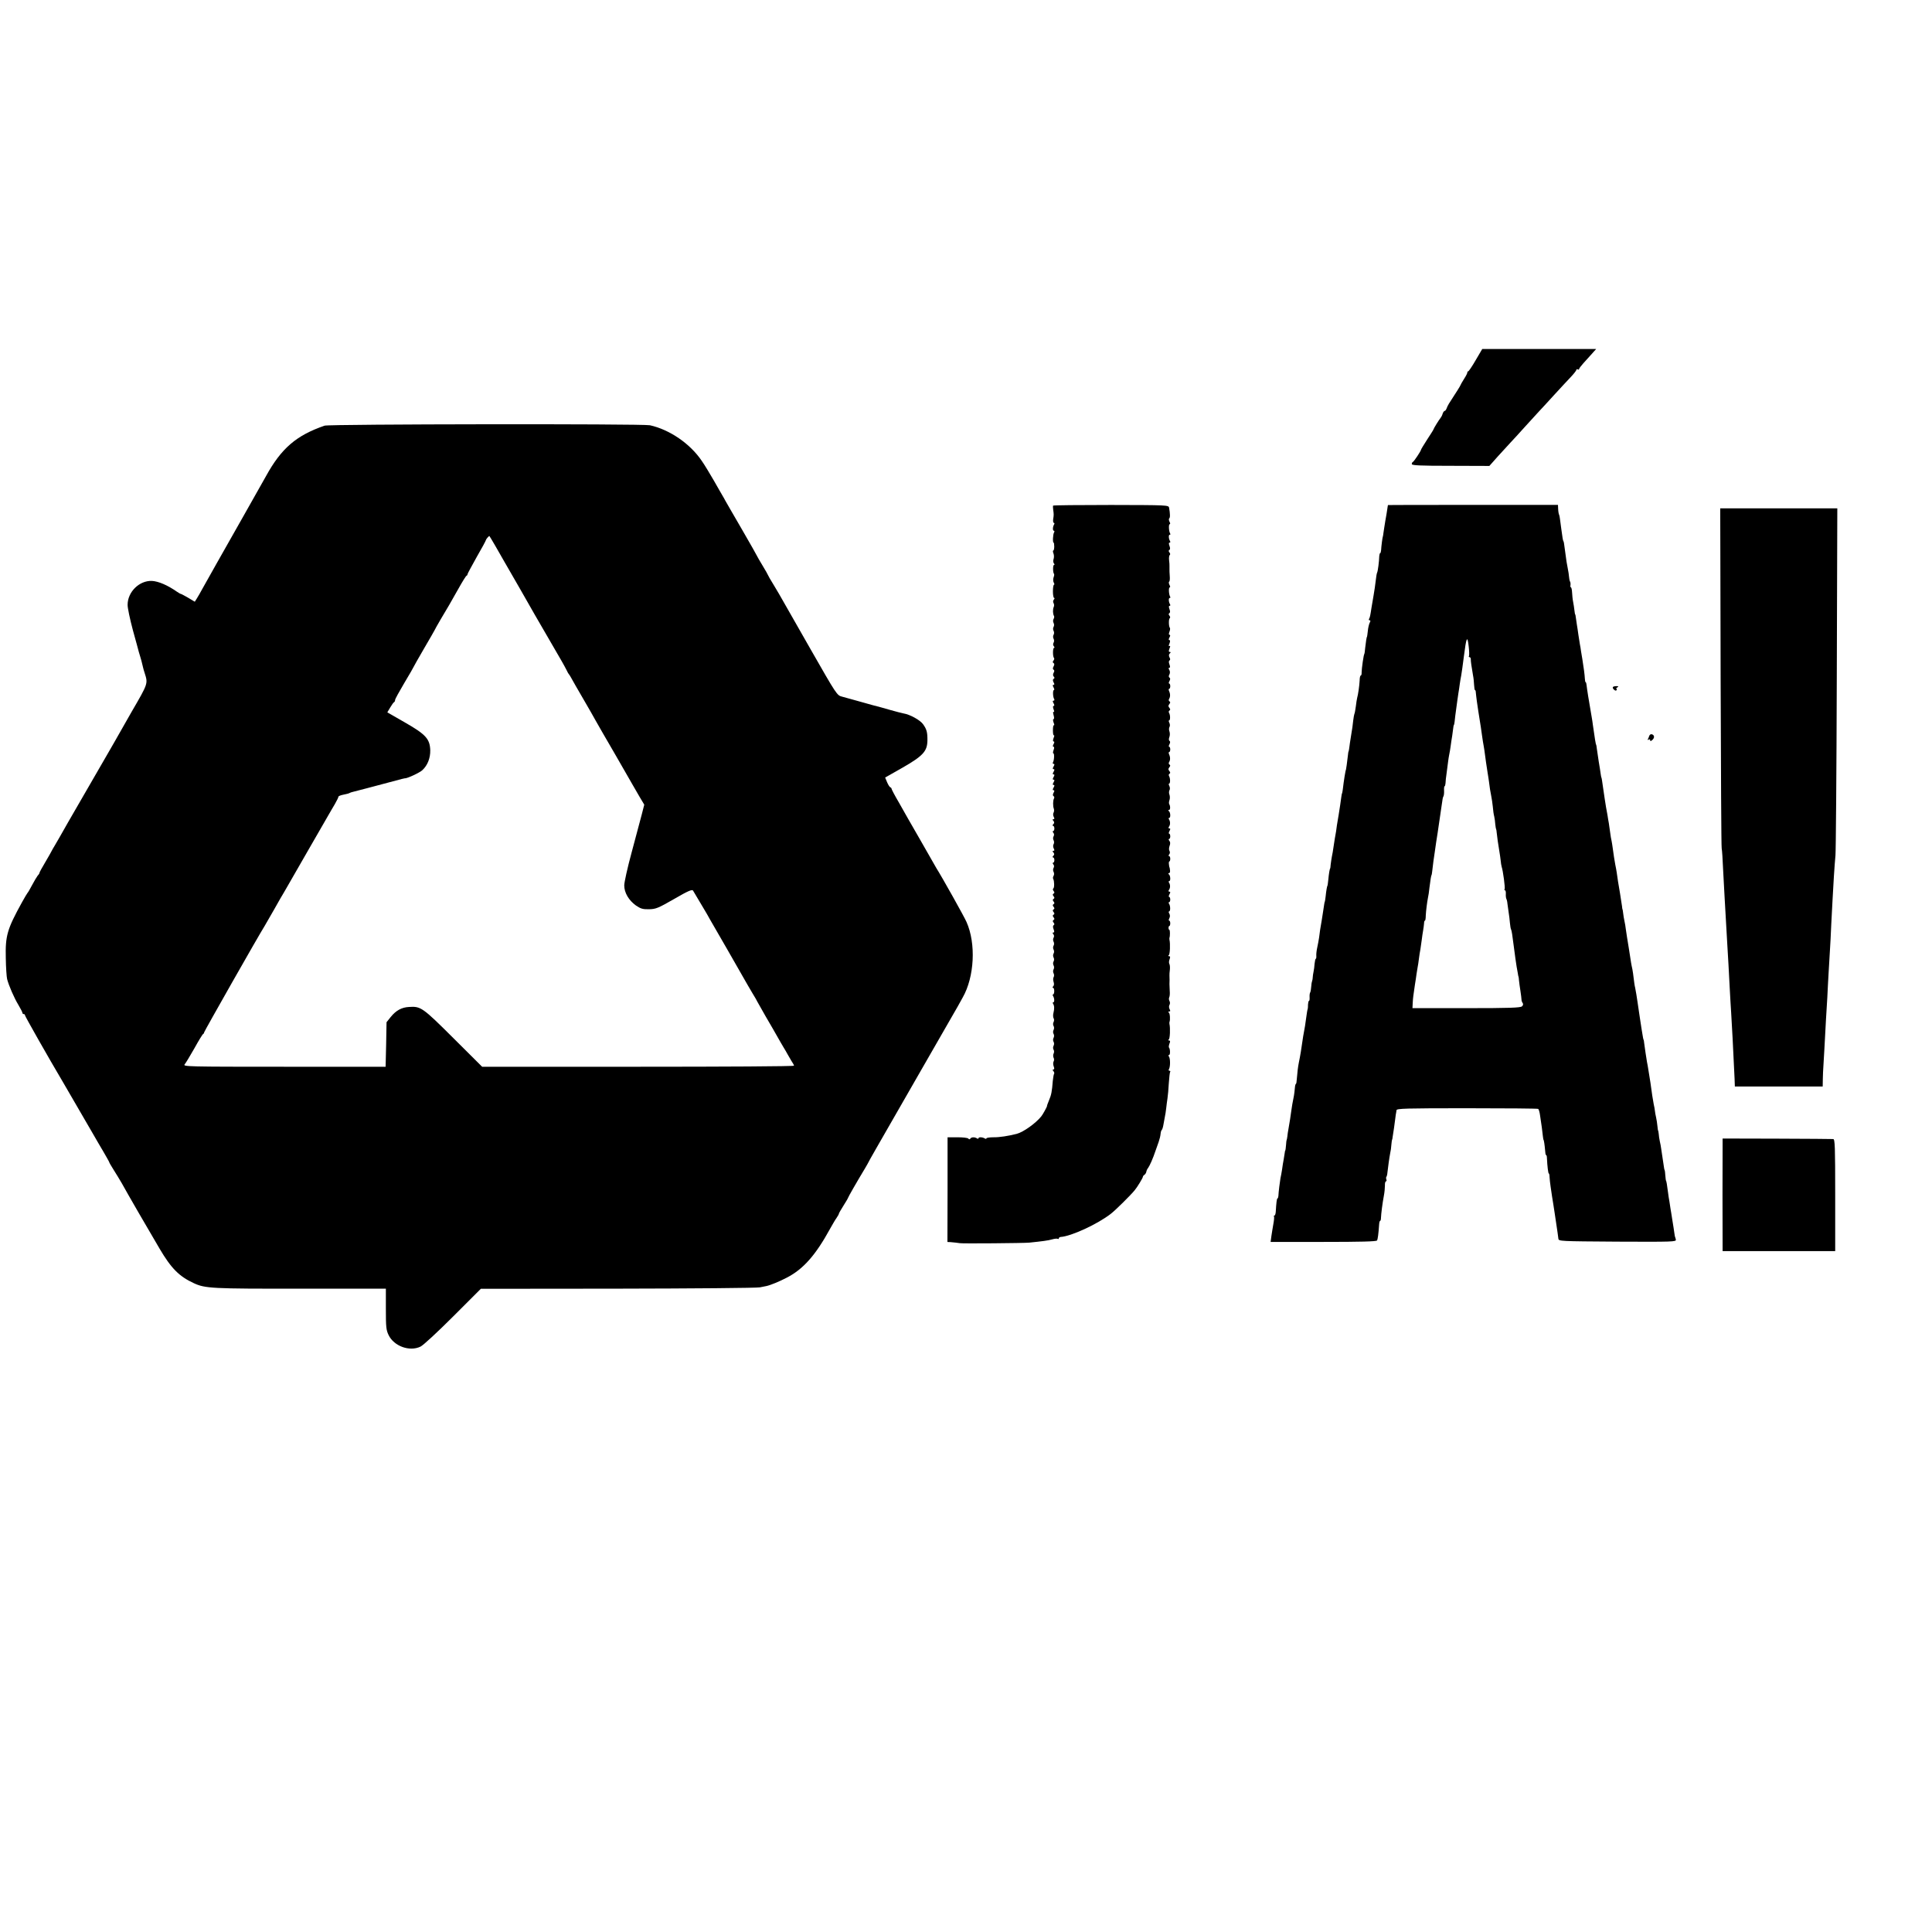 <?xml version="1.0" standalone="no"?>
<!DOCTYPE svg PUBLIC "-//W3C//DTD SVG 20010904//EN"
 "http://www.w3.org/TR/2001/REC-SVG-20010904/DTD/svg10.dtd">
<svg version="1.0" xmlns="http://www.w3.org/2000/svg"
 width="1467pt" height="1467pt" viewBox="0 0 1467 1467"
 preserveAspectRatio="xMidYMid meet">
<g transform="translate(0,1467) scale(0.1,-0.1)"
fill="#000000" stroke="none">
<path d="M11205 11935 c-27 -47 -53 -85 -57 -85 -4 0 -7 -3 -6 -7 1 -5 -10
-27 -25 -50 -15 -24 -27 -45 -27 -47 0 -4 -29 -50 -88 -141 -7 -11 -15 -28
-18 -37 -4 -10 -10 -18 -14 -18 -5 0 -12 -10 -16 -22 -3 -12 -11 -26 -16 -32
-11 -13 -52 -79 -53 -86 0 -3 -22 -37 -48 -77 -26 -40 -47 -75 -47 -78 0 -9
-54 -90 -62 -93 -5 -2 -8 -9 -8 -16 0 -10 63 -13 294 -13 l295 -1 64 72 c36
39 80 87 98 107 19 20 67 72 107 117 40 44 88 96 105 115 18 18 70 76 117 127
47 51 104 113 128 138 23 24 42 49 42 54 0 5 5 6 10 3 6 -3 10 -2 10 2 0 5 15
25 33 45 17 19 47 52 65 72 l32 36 -432 0 -433 0 -50 -85z"/>
<path d="M2465 11438 c-215 -74 -329 -172 -445 -383 -18 -33 -97 -172 -175
-310 -170 -300 -260 -459 -305 -540 -18 -33 -39 -70 -47 -82 l-14 -22 -50 30
c-28 16 -52 29 -55 29 -3 0 -18 8 -32 18 -70 49 -139 78 -188 81 -95 4 -184
-82 -185 -180 -1 -24 18 -111 40 -194 23 -82 43 -157 45 -165 2 -8 6 -22 9
-30 5 -14 17 -59 23 -87 1 -6 7 -27 13 -45 25 -79 26 -77 -98 -290 -64 -112
-120 -210 -124 -218 -4 -8 -20 -36 -35 -61 -23 -39 -296 -512 -327 -566 -40
-72 -92 -161 -102 -178 -7 -11 -16 -27 -20 -35 -4 -8 -26 -48 -50 -88 -24 -40
-43 -75 -43 -79 0 -4 -6 -14 -14 -22 -7 -9 -26 -41 -42 -71 -16 -30 -31 -57
-35 -60 -3 -3 -22 -35 -42 -71 -113 -205 -127 -254 -123 -424 1 -71 6 -143 10
-159 12 -48 54 -145 86 -197 16 -27 30 -54 30 -59 0 -6 5 -10 10 -10 6 0 10
-4 10 -10 0 -7 179 -323 290 -510 32 -56 222 -382 238 -410 11 -19 40 -70 66
-113 25 -43 46 -80 46 -83 0 -3 15 -28 33 -57 19 -29 46 -75 62 -102 41 -75
209 -365 286 -495 89 -151 149 -212 262 -264 85 -39 134 -42 807 -41 l650 0 0
-154 c0 -137 2 -160 21 -199 41 -84 159 -127 242 -87 20 9 131 112 247 228
l211 211 1037 1 c570 1 1057 5 1082 10 25 5 47 9 50 10 29 6 98 34 155 64 124
64 218 170 328 371 17 30 38 67 49 82 10 14 18 29 18 33 0 3 16 31 35 61 19
30 35 57 35 60 0 4 62 113 129 224 11 19 24 41 27 48 7 15 30 55 397 694 141
246 266 463 277 482 11 20 29 52 40 72 89 156 102 409 29 573 -15 36 -184 338
-230 411 -5 8 -59 103 -120 210 -62 107 -136 237 -165 289 -30 51 -54 97 -54
101 0 5 -4 10 -10 12 -5 2 -16 19 -24 38 l-15 36 132 75 c155 89 187 124 189
204 1 63 -5 87 -33 126 -22 31 -99 74 -149 82 -14 3 -59 14 -100 26 -41 12
-102 29 -135 37 -33 9 -89 25 -125 35 -36 10 -83 23 -105 29 -40 10 -41 12
-240 360 -110 192 -207 362 -215 377 -8 15 -36 63 -62 106 -27 43 -48 81 -48
83 0 2 -18 34 -40 70 -22 36 -40 68 -40 69 0 2 -53 96 -118 208 -66 113 -122
211 -126 218 -4 8 -12 23 -19 34 -7 11 -36 63 -66 115 -30 52 -71 120 -92 150
-89 132 -245 238 -394 271 -59 12 -2433 9 -2470 -3z m1300 -920 c26 -45 56
-98 67 -117 11 -20 62 -108 113 -196 50 -88 103 -180 117 -205 25 -43 137
-236 200 -345 16 -27 34 -61 41 -75 6 -14 14 -27 17 -30 5 -5 11 -16 52 -89
11 -20 44 -76 73 -126 29 -49 63 -110 77 -135 14 -25 81 -142 150 -260 68
-118 129 -224 135 -235 7 -11 28 -48 48 -83 l37 -62 -20 -78 c-11 -42 -45
-170 -76 -285 -31 -114 -56 -226 -56 -250 0 -55 34 -113 88 -152 37 -25 52
-30 100 -29 52 1 69 8 191 78 103 60 136 74 143 64 7 -11 30 -50 88 -148 5 -8
25 -42 43 -75 19 -33 76 -132 127 -220 51 -88 106 -185 123 -215 17 -30 48
-84 69 -119 21 -34 38 -64 38 -66 0 -1 29 -52 64 -113 36 -61 76 -131 89 -154
13 -24 34 -59 45 -78 12 -19 26 -44 32 -55 6 -11 19 -33 29 -50 11 -16 20 -33
20 -37 1 -5 -532 -8 -1184 -8 l-1184 0 -219 218 c-233 232 -247 242 -336 236
-56 -3 -99 -26 -140 -77 l-31 -39 -3 -169 -4 -169 -770 0 c-733 0 -770 1 -756
18 8 9 41 64 74 122 32 58 62 107 66 108 4 2 8 8 8 13 0 7 411 731 460 809 5
8 37 65 72 125 34 61 67 118 73 127 5 9 17 29 26 45 8 15 78 136 154 268 76
132 148 256 159 276 12 20 33 58 49 84 15 26 27 51 27 56 0 4 17 11 38 15 20
4 42 9 47 13 6 3 15 6 20 7 10 2 211 55 285 75 46 12 72 19 90 24 8 2 16 4 18
4 1 1 4 1 7 1 20 0 112 43 132 62 40 37 61 92 60 151 -3 86 -33 120 -192 211
l-134 77 22 37 c12 20 25 39 29 40 4 2 8 9 8 17 0 7 32 65 70 129 39 65 70
119 70 121 0 2 36 65 80 141 44 75 80 138 80 139 0 2 21 39 46 82 26 43 55 92
64 108 9 17 41 73 71 125 29 52 57 97 61 98 5 2 8 7 8 12 0 4 32 63 70 131 39
67 70 125 70 129 0 5 21 30 26 30 1 0 23 -37 49 -82z"/>
<path d="M7996 10831 c-1 -3 -1 -17 1 -31 5 -34 5 -41 0 -72 -2 -16 0 -28 5
-28 5 0 6 -6 2 -12 -11 -18 -12 -48 -2 -48 5 0 6 -5 2 -12 -9 -14 -12 -78 -4
-78 3 0 5 -13 5 -30 0 -16 -3 -30 -7 -30 -4 0 -4 -10 1 -22 5 -13 5 -32 1 -43
-4 -11 -3 -26 2 -32 6 -8 7 -13 1 -13 -9 0 -9 -57 0 -67 3 -3 2 -15 -3 -27 -4
-13 -4 -29 1 -39 6 -9 6 -17 2 -17 -4 0 -8 -22 -8 -50 0 -27 4 -50 9 -50 5 0
4 -6 -2 -13 -7 -8 -7 -18 -2 -27 5 -8 5 -21 1 -29 -8 -18 -7 -53 2 -68 3 -5 2
-15 -3 -23 -5 -8 -5 -21 0 -30 5 -9 5 -22 0 -30 -5 -8 -5 -21 0 -30 5 -9 5
-22 0 -30 -5 -8 -5 -21 0 -30 5 -9 5 -22 0 -30 -5 -9 -5 -19 2 -27 6 -7 6 -13
1 -13 -10 0 -10 -66 0 -76 4 -4 2 -13 -4 -20 -7 -8 -7 -14 1 -19 7 -4 7 -12 0
-25 -7 -13 -7 -21 0 -25 7 -4 7 -13 0 -24 -6 -12 -5 -22 1 -28 8 -8 7 -13 0
-17 -8 -5 -8 -13 -1 -27 8 -13 7 -19 0 -19 -8 0 -8 -6 0 -20 6 -11 7 -20 2
-20 -9 0 -8 -53 3 -69 3 -6 1 -11 -5 -11 -8 0 -8 -6 0 -20 7 -13 7 -20 1 -20
-7 0 -7 -9 -1 -26 6 -15 6 -23 1 -19 -6 3 -6 -6 -1 -25 5 -18 5 -30 0 -30 -6
0 -5 -11 0 -26 6 -14 7 -23 2 -21 -4 3 -7 -14 -7 -38 0 -24 3 -41 7 -38 5 2 4
-7 -2 -21 -6 -17 -6 -26 1 -26 6 0 6 -7 -1 -20 -7 -13 -7 -20 -1 -20 7 0 7 -9
1 -25 -5 -14 -6 -25 -2 -25 9 0 7 -53 -3 -69 -3 -6 -1 -11 5 -11 8 0 8 -6 0
-20 -8 -14 -8 -20 0 -20 8 0 8 -6 0 -20 -8 -14 -8 -20 0 -20 8 0 8 -6 0 -20
-8 -14 -8 -20 0 -20 8 0 8 -6 0 -20 -8 -14 -8 -20 0 -20 8 0 8 -6 0 -20 -8
-14 -8 -20 0 -20 7 0 8 -6 0 -19 -7 -14 -7 -22 0 -26 6 -4 7 -11 3 -18 -8 -13
-9 -58 -1 -78 3 -9 2 -22 -2 -29 -5 -8 -4 -22 1 -32 7 -13 6 -18 -2 -18 -8 0
-9 -4 0 -13 8 -10 7 -17 -1 -25 -7 -7 -8 -12 -2 -12 5 0 10 -9 10 -20 0 -11
-4 -20 -9 -20 -5 0 -5 -6 1 -13 7 -8 7 -18 2 -27 -5 -8 -5 -21 0 -30 5 -9 5
-22 0 -30 -5 -8 -4 -22 1 -32 7 -13 6 -18 -2 -18 -8 0 -9 -4 0 -13 8 -10 7
-17 -1 -25 -7 -7 -8 -12 -2 -12 5 0 10 -9 10 -20 0 -11 -4 -20 -9 -20 -5 0 -5
-6 1 -13 7 -8 7 -18 2 -27 -5 -8 -5 -21 0 -30 5 -9 5 -22 0 -30 -5 -8 -6 -18
-3 -23 9 -15 10 -68 1 -73 -5 -3 -4 -12 2 -19 8 -10 8 -15 0 -20 -8 -5 -8 -10
0 -20 8 -10 8 -15 0 -20 -8 -5 -8 -10 0 -20 8 -10 8 -15 0 -20 -8 -5 -8 -10 0
-20 8 -10 8 -15 0 -20 -8 -5 -8 -10 0 -20 8 -10 8 -15 0 -20 -8 -5 -8 -10 0
-20 8 -10 8 -15 0 -20 -8 -5 -8 -10 0 -20 7 -9 8 -15 1 -19 -7 -5 -7 -15 -1
-31 7 -17 6 -25 -1 -25 -8 0 -8 -4 -1 -13 7 -8 7 -18 2 -27 -5 -8 -5 -21 0
-30 5 -9 5 -22 0 -30 -5 -8 -5 -21 0 -30 5 -9 5 -22 0 -30 -5 -8 -5 -21 0 -30
5 -9 5 -22 0 -30 -5 -8 -5 -21 0 -30 5 -9 5 -22 0 -30 -5 -8 -5 -21 0 -30 5
-9 5 -22 0 -30 -4 -7 -4 -23 0 -35 5 -14 4 -27 -3 -34 -6 -6 -7 -11 -1 -11 5
0 9 -11 9 -25 0 -14 -4 -25 -8 -25 -5 0 -5 -6 -1 -12 11 -18 12 -48 2 -48 -5
0 -6 -6 -1 -12 9 -16 10 -36 2 -69 -4 -15 -3 -32 1 -40 5 -7 5 -20 0 -29 -5
-9 -5 -22 0 -30 5 -8 5 -21 0 -30 -5 -9 -5 -22 0 -30 5 -8 5 -21 0 -30 -5 -9
-5 -22 0 -30 5 -8 5 -21 0 -30 -5 -9 -5 -22 0 -30 5 -8 5 -21 0 -30 -4 -8 -4
-22 0 -31 5 -8 5 -21 0 -29 -4 -7 -4 -24 1 -37 6 -15 5 -23 -2 -23 -8 0 -8 -4
0 -13 6 -8 8 -16 5 -20 -3 -3 -7 -27 -10 -54 -6 -79 -11 -107 -29 -148 -9 -22
-16 -41 -15 -43 1 -4 -32 -65 -44 -79 -43 -53 -136 -119 -186 -132 -62 -16
-133 -27 -177 -26 -29 0 -53 -4 -53 -8 0 -5 -6 -5 -12 -1 -18 11 -48 12 -48 2
0 -5 -6 -6 -12 -1 -18 11 -42 10 -50 -2 -5 -7 -11 -7 -15 0 -5 6 -42 10 -83
10 l-75 0 0 -397 -1 -398 23 -1 c26 -2 59 -6 71 -8 13 -4 486 0 527 4 97 10
145 16 175 25 18 5 37 7 41 4 5 -3 9 -1 9 4 0 5 6 9 13 10 81 5 282 98 383
177 35 27 152 143 180 178 20 24 61 92 62 101 0 5 5 12 12 16 6 4 12 14 14 22
1 9 7 22 13 29 13 18 37 71 58 134 10 28 20 57 23 65 8 24 13 43 15 65 1 11 5
22 8 25 4 3 10 21 13 40 3 19 8 46 11 60 3 14 8 43 10 64 2 21 7 56 10 77 3
20 8 72 10 114 3 42 7 80 10 86 4 5 1 9 -5 9 -6 0 -8 5 -4 12 11 18 11 81 0
96 -5 7 -5 12 1 12 10 0 9 47 -1 57 -2 3 -1 16 4 29 7 17 6 24 -3 24 -8 0 -8
3 -2 8 9 6 12 87 5 117 -1 6 -1 12 0 15 7 16 4 66 -5 72 -6 5 -5 8 3 8 9 0 10
5 3 18 -5 10 -6 24 -1 32 5 8 5 21 0 30 -5 9 -5 21 -2 27 4 7 6 29 4 50 -1 21
-2 44 -2 51 1 16 1 49 0 65 -1 6 1 27 3 45 2 17 0 37 -4 44 -4 6 -3 22 2 35 6
16 5 23 -4 23 -8 0 -8 3 -2 8 9 6 12 87 5 117 -1 6 -1 12 0 15 5 13 5 60 -1
60 -3 0 -6 7 -6 15 0 8 3 15 7 15 3 0 6 9 6 20 0 11 -4 20 -8 20 -5 0 -4 8 1
18 6 11 6 24 0 35 -6 9 -6 17 -2 17 11 0 11 41 0 58 -5 6 -4 12 0 12 5 0 9 9
9 20 0 11 -4 20 -8 20 -5 0 -4 9 2 20 8 15 8 20 -1 20 -7 0 -8 5 -3 13 11 15
11 38 1 55 -5 6 -4 12 1 12 12 0 10 43 -3 52 -6 5 -6 8 1 8 6 0 10 10 8 23 -1
12 -3 22 -4 22 -1 0 -3 10 -4 23 -2 12 0 22 4 22 3 0 6 9 6 20 0 11 -4 20 -9
20 -5 0 -5 6 1 13 6 7 7 18 2 27 -5 7 -4 24 1 38 6 16 6 29 -2 38 -6 8 -7 14
-2 14 5 0 9 9 9 20 0 11 -4 20 -8 20 -5 0 -4 9 2 20 8 15 8 20 -1 20 -7 0 -8
5 -3 13 11 15 11 38 1 55 -5 6 -4 12 1 12 12 0 10 43 -3 52 -6 5 -6 8 1 8 11
0 12 28 2 45 -3 6 -2 19 2 30 4 11 4 29 0 41 -5 11 -4 27 0 34 5 8 4 22 -1 32
-5 10 -6 18 -2 18 10 0 10 41 0 57 -4 7 -3 15 3 18 8 5 7 11 -1 21 -9 11 -9
17 0 28 8 10 9 16 1 21 -6 3 -7 12 -3 18 10 16 10 38 0 60 -4 9 -4 17 1 17 4
0 8 9 8 20 0 11 -4 20 -8 20 -5 0 -4 9 2 19 6 13 7 22 0 26 -5 3 -6 15 -1 28
5 12 5 31 1 43 -5 11 -4 27 0 34 5 8 4 22 -1 32 -5 10 -6 18 -2 18 10 0 10 41
0 57 -4 7 -3 15 3 18 8 5 7 11 -1 21 -9 11 -9 17 0 28 8 10 9 16 1 21 -6 3 -7
12 -3 18 10 16 10 38 0 60 -4 9 -4 17 1 17 4 0 8 9 8 20 0 11 -4 20 -8 20 -5
0 -4 9 2 19 7 13 7 22 0 26 -6 4 -7 13 -1 23 6 11 6 24 0 35 -7 11 -7 17 0 17
7 0 7 8 1 25 -6 15 -6 26 0 30 7 4 7 13 0 24 -6 12 -5 22 2 29 9 9 9 12 0 12
-8 0 -9 7 -2 26 7 16 7 23 0 19 -7 -4 -7 3 0 19 6 17 6 26 -1 26 -6 0 -6 7 1
20 7 13 7 20 1 20 -7 0 -7 8 -1 24 5 13 6 26 3 29 -9 9 -10 68 -1 73 5 3 4 12
-2 19 -7 9 -8 15 -1 19 7 5 7 15 1 31 -6 17 -6 25 1 25 6 0 7 6 3 12 -11 18
-12 48 -2 48 5 0 7 4 3 9 -10 17 -13 71 -3 71 5 0 4 9 -2 19 -5 11 -7 22 -2
25 4 2 6 22 4 43 -1 21 -3 44 -2 51 0 6 0 18 0 25 1 6 -1 27 -3 45 -2 18 1 36
5 38 5 3 4 12 -2 19 -7 9 -8 15 -1 19 7 5 7 15 1 31 -6 17 -6 25 1 25 6 0 7 6
3 12 -11 18 -12 48 -2 48 5 0 7 4 3 9 -10 17 -13 71 -3 71 5 0 4 9 -2 19 -5
11 -6 22 -2 25 8 5 7 36 -1 81 -4 20 -12 20 -441 21 -240 0 -438 -2 -440 -5z"/>
<path d="M10539 10835 c0 0 -3 -13 -5 -30 -2 -16 -9 -57 -15 -90 -5 -33 -12
-73 -14 -90 -2 -16 -4 -30 -5 -30 -2 0 -12 -76 -13 -102 -1 -13 -4 -23 -7 -23
-3 0 -6 -10 -7 -22 -1 -41 -11 -117 -16 -125 -3 -5 -8 -33 -11 -63 -3 -30 -11
-80 -16 -110 -5 -30 -12 -72 -16 -94 -9 -60 -12 -75 -19 -86 -3 -6 -1 -10 5
-10 7 0 8 -6 0 -19 -5 -11 -12 -39 -14 -63 -3 -24 -5 -43 -6 -43 -3 0 -9 -39
-14 -85 -2 -25 -5 -45 -6 -45 -5 0 -21 -112 -21 -142 1 -13 -3 -23 -7 -23 -4
0 -8 -17 -8 -38 -2 -40 -12 -108 -19 -132 -2 -8 -7 -37 -10 -64 -4 -28 -8 -53
-11 -57 -2 -4 -6 -27 -9 -51 -2 -24 -9 -75 -16 -113 -6 -39 -13 -81 -14 -95
-2 -14 -4 -25 -5 -25 -1 0 -4 -13 -5 -30 -6 -53 -14 -110 -15 -110 -3 0 -17
-87 -24 -150 -2 -16 -5 -30 -6 -30 -1 0 -3 -11 -5 -25 -4 -30 -13 -94 -20
-135 -13 -74 -16 -97 -20 -128 -3 -17 -7 -43 -10 -57 -2 -13 -7 -42 -10 -65
-3 -22 -8 -53 -12 -70 -3 -16 -7 -43 -9 -60 -1 -16 -3 -30 -4 -30 -3 0 -10
-40 -14 -85 -3 -25 -5 -45 -6 -45 -3 0 -10 -39 -14 -80 -3 -22 -5 -40 -6 -40
-2 0 -6 -25 -14 -80 -6 -39 -13 -85 -22 -135 -2 -14 -6 -41 -8 -60 -3 -19 -9
-53 -14 -75 -5 -22 -8 -50 -7 -62 1 -13 -1 -23 -4 -23 -3 0 -7 -17 -9 -37 -1
-20 -5 -48 -8 -62 -3 -14 -6 -33 -6 -41 0 -8 -2 -22 -5 -30 -3 -8 -6 -28 -7
-45 -1 -16 -4 -34 -7 -40 -4 -5 -6 -22 -5 -37 1 -16 -1 -28 -5 -28 -3 0 -6
-12 -7 -27 0 -16 -1 -30 -2 -33 -3 -6 -7 -32 -15 -90 -3 -25 -8 -56 -11 -70
-3 -14 -7 -36 -9 -50 -13 -93 -23 -153 -32 -195 -7 -35 -12 -75 -16 -127 -1
-21 -4 -38 -7 -38 -3 0 -7 -15 -8 -33 -1 -18 -5 -44 -7 -57 -11 -53 -16 -86
-20 -115 -4 -32 -13 -90 -22 -140 -3 -16 -7 -41 -8 -55 -2 -14 -4 -25 -5 -25
-1 0 -4 -18 -5 -40 -2 -22 -4 -40 -5 -40 -2 0 -4 -9 -5 -20 -2 -11 -5 -33 -8
-50 -3 -16 -9 -50 -12 -75 -4 -25 -9 -54 -12 -65 -4 -21 -15 -108 -16 -137 -1
-10 -4 -18 -7 -18 -5 0 -9 -34 -13 -102 -1 -16 -6 -28 -10 -28 -5 0 -6 -3 -3
-8 2 -4 0 -29 -5 -55 -5 -26 -11 -68 -15 -92 l-6 -45 401 0 c282 0 402 3 407
11 6 10 11 50 16 122 1 15 4 27 8 27 3 0 6 10 6 23 1 29 11 110 22 168 5 25 8
60 8 78 -1 17 3 31 8 31 4 0 6 6 3 14 -3 8 -3 17 0 20 3 3 7 18 8 33 4 37 14
111 21 147 4 16 8 45 9 65 2 20 4 36 5 36 1 0 4 11 5 25 2 14 7 43 10 65 3 22
8 56 10 75 2 19 5 37 6 40 1 3 2 12 3 20 1 13 68 15 534 15 294 0 537 -2 542
-5 4 -3 11 -25 14 -50 10 -66 18 -121 21 -155 2 -16 4 -30 5 -30 3 0 9 -40 12
-77 1 -21 4 -38 7 -38 4 0 7 -10 7 -22 3 -66 10 -118 14 -118 3 0 6 -12 6 -27
1 -16 4 -48 8 -73 4 -25 9 -58 11 -75 2 -16 7 -45 10 -62 3 -18 7 -48 10 -65
9 -62 18 -123 22 -148 2 -14 5 -34 6 -45 2 -20 10 -20 449 -23 421 -2 446 -1
443 15 -2 10 -4 18 -5 18 -1 0 -4 14 -6 30 -2 17 -9 60 -15 97 -6 37 -12 79
-15 93 -2 14 -6 37 -8 53 -3 15 -8 47 -11 72 -6 49 -12 85 -15 85 -1 0 -3 18
-5 40 -1 22 -4 40 -5 40 -1 0 -4 9 -5 20 -3 19 -11 73 -21 140 -2 17 -7 44
-11 60 -4 17 -7 41 -8 55 -2 14 -3 25 -5 25 -1 0 -3 16 -5 35 -2 19 -6 49 -10
65 -4 17 -8 39 -9 50 -1 11 -5 34 -9 50 -3 17 -8 46 -11 65 -11 80 -19 136
-23 155 -2 11 -6 34 -8 50 -3 17 -6 39 -9 50 -4 23 -19 121 -22 148 -1 9 -2
18 -3 20 -3 2 -6 20 -16 82 -3 22 -8 51 -10 65 -2 14 -6 41 -9 60 -3 19 -8 53
-11 75 -3 22 -8 51 -10 65 -2 14 -6 36 -9 50 -4 14 -8 45 -11 70 -3 25 -7 56
-10 70 -3 14 -8 36 -10 50 -10 64 -26 168 -31 195 -3 17 -7 44 -9 60 -2 17 -6
44 -10 60 -4 17 -8 44 -10 60 -2 17 -4 30 -5 30 -1 0 -3 11 -4 25 -2 14 -9 57
-15 97 -13 77 -19 110 -25 158 -3 17 -7 44 -11 60 -6 31 -13 78 -20 130 -2 17
-6 39 -8 50 -3 11 -8 40 -11 65 -3 25 -8 56 -10 70 -3 14 -7 41 -10 60 -3 19
-8 46 -11 60 -2 14 -7 42 -10 63 -3 20 -8 54 -11 75 -3 20 -7 48 -9 62 -2 14
-4 25 -5 25 -1 0 -4 14 -6 30 -2 17 -9 59 -15 95 -5 36 -12 79 -14 95 -2 17
-4 30 -5 30 -3 0 -11 50 -25 150 -2 17 -6 44 -9 60 -3 17 -8 46 -11 65 -3 19
-10 62 -16 95 -5 33 -11 70 -12 83 -1 12 -4 22 -7 22 -3 0 -5 12 -6 28 -1 26
-9 86 -19 147 -3 17 -7 44 -10 60 -2 17 -6 41 -9 55 -2 14 -7 45 -11 70 -3 25
-9 61 -12 80 -3 19 -7 44 -8 55 -1 11 -3 20 -5 20 -1 0 -3 14 -5 30 -2 17 -6
46 -10 65 -4 19 -7 52 -8 72 -1 21 -5 38 -9 38 -3 0 -5 8 -3 18 1 9 0 22 -4
27 -3 6 -6 21 -7 35 -1 14 -5 41 -9 60 -4 19 -8 44 -10 55 -1 11 -6 47 -11 80
-8 64 -10 74 -14 78 -1 1 -3 11 -5 22 -1 11 -6 43 -10 70 -4 28 -8 61 -10 75
-2 14 -4 27 -6 30 -4 9 -7 25 -8 51 l-1 25 -645 0 c-355 0 -645 0 -646 -1z
m615 -1147 c-3 -4 -1 -8 5 -8 5 0 10 -8 9 -17 0 -17 4 -45 17 -122 4 -18 7
-51 8 -72 1 -21 4 -39 7 -39 3 0 6 -8 6 -17 1 -10 4 -40 8 -68 4 -27 9 -61 11
-75 4 -23 9 -59 19 -120 2 -14 7 -46 10 -70 3 -25 9 -58 12 -75 3 -16 7 -43 9
-60 4 -32 12 -89 21 -145 3 -19 8 -48 10 -65 4 -36 11 -81 18 -114 3 -13 8
-47 11 -75 2 -28 7 -62 11 -76 3 -14 7 -41 8 -60 2 -19 5 -35 6 -35 1 0 4 -13
5 -30 3 -33 10 -78 20 -140 4 -22 8 -53 10 -70 1 -16 5 -37 7 -45 11 -32 28
-162 23 -171 -4 -5 -2 -9 2 -9 5 0 8 -12 7 -27 -1 -16 1 -32 4 -38 3 -5 7 -21
8 -35 2 -14 6 -43 9 -65 4 -22 8 -59 10 -82 2 -23 6 -46 9 -51 4 -7 10 -42 21
-132 8 -63 17 -127 21 -150 3 -14 7 -36 9 -50 2 -14 4 -25 5 -25 1 0 3 -13 4
-30 2 -16 6 -52 11 -80 4 -27 8 -57 8 -65 0 -8 4 -20 9 -26 5 -8 4 -17 -5 -25
-11 -11 -91 -14 -423 -14 l-409 0 2 40 c2 39 5 59 17 140 4 22 9 58 12 80 4
22 8 47 9 55 2 8 6 35 9 60 3 25 8 56 11 70 2 14 7 45 10 70 3 25 8 59 11 75
3 17 6 40 7 53 0 12 3 22 7 22 3 0 6 17 6 38 2 38 10 101 17 137 3 11 8 45 11
75 7 57 13 95 16 95 1 0 3 14 5 30 4 40 14 113 20 150 2 17 7 48 10 70 3 22 8
54 11 70 5 33 7 46 30 205 8 57 9 65 15 75 3 6 5 25 4 43 -1 17 1 32 4 32 3 0
6 10 7 23 0 12 4 49 9 82 4 33 9 71 11 85 2 14 5 36 8 50 3 13 8 42 11 65 3
22 8 58 12 80 3 22 6 49 8 60 1 11 3 20 5 20 1 0 3 11 5 25 2 22 5 48 21 163
2 15 6 39 8 55 3 15 7 45 10 67 3 22 8 51 11 65 4 24 12 78 20 143 19 151 27
167 37 78 4 -35 5 -68 2 -73z"/>
<path d="M13065 9533 c2 -703 5 -1290 8 -1304 3 -14 8 -88 11 -165 4 -76 9
-168 11 -204 2 -36 7 -114 10 -175 3 -60 8 -139 10 -175 5 -81 14 -236 20
-360 3 -52 7 -129 10 -170 2 -41 7 -129 11 -195 3 -66 7 -149 9 -185 2 -36 5
-91 6 -122 l2 -58 334 0 333 0 1 58 c1 31 2 73 4 92 2 33 12 200 20 360 3 41
7 116 10 165 2 50 7 135 10 190 3 55 8 132 10 170 3 39 7 126 10 195 4 69 8
154 10 190 2 36 7 115 10 175 4 61 9 133 12 160 3 28 8 632 10 1343 l4 1292
-444 0 -445 0 3 -1277z"/>
<path d="M12247 9453 c-3 -5 1 -14 9 -20 8 -8 15 -9 19 -3 3 6 3 10 -2 10 -4
0 -1 5 7 10 12 8 11 10 -7 10 -12 0 -24 -3 -26 -7z"/>
<path d="M12523 9082 c-3 -9 -8 -21 -11 -26 -3 -5 0 -6 6 -2 7 4 12 2 12 -5 0
-8 4 -8 15 1 19 16 19 36 0 44 -10 3 -18 -1 -22 -12z"/>
<path d="M13080 5985 c-1 -54 -1 -730 0 -777 l0 -38 428 0 427 0 0 425 c0 371
-2 425 -15 426 -8 1 -201 2 -427 3 l-413 1 0 -40z"/>
</g>
</svg>
